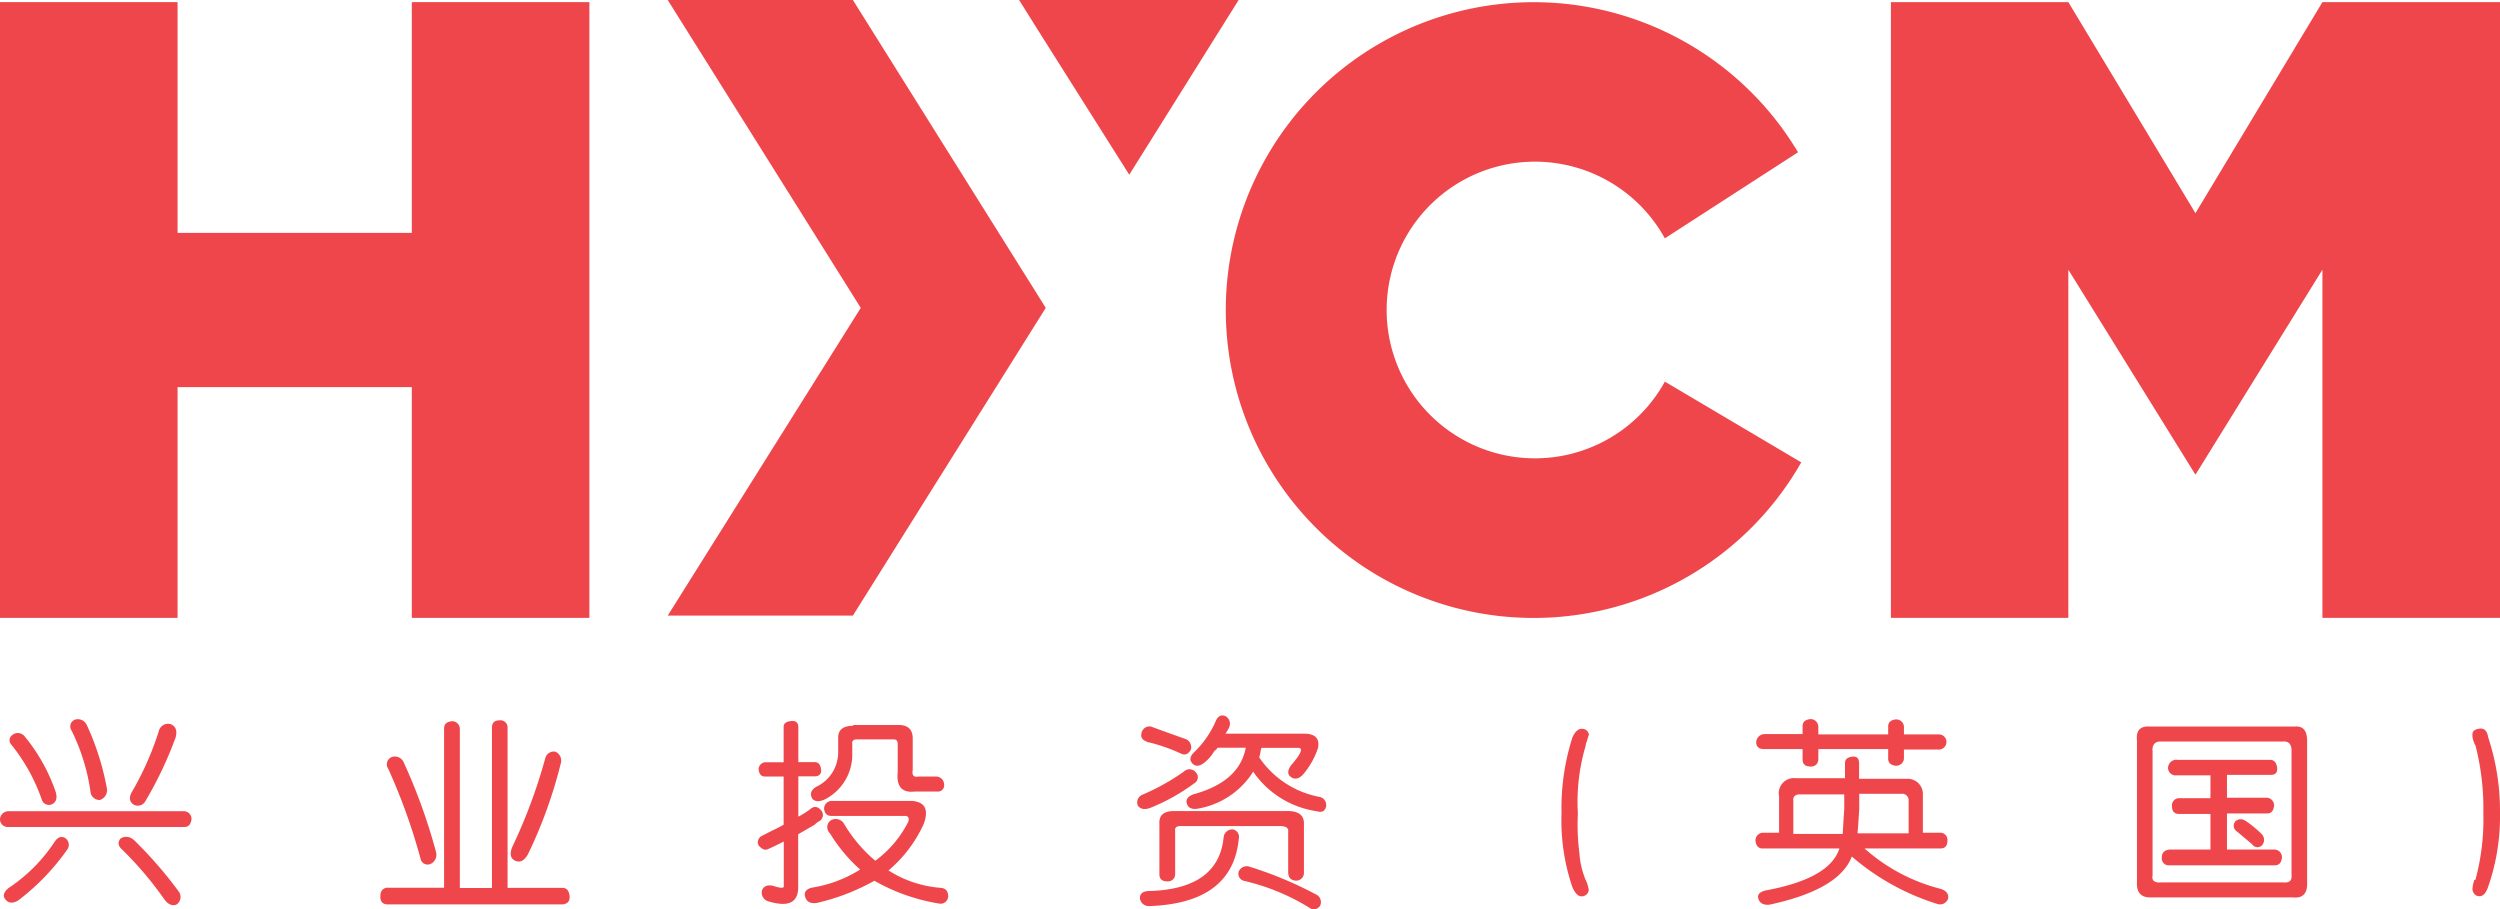 <svg id="Layer_1" data-name="Layer 1" xmlns="http://www.w3.org/2000/svg" viewBox="0 0 165 60" width="165px" height="60px"><defs><style>.cls-1,.cls-2{fill:#ef464b;}.cls-1{fill-rule:evenodd;}</style></defs><title>logo</title><polygon class="cls-1" points="11.72 40.78 0 40.78 0 0.14 11.72 0.14 11.72 15.37 27.18 15.37 27.18 0.14 38.9 0.14 38.9 40.78 27.18 40.78 27.18 25.55 11.72 25.55 11.72 40.78 11.72 40.78"/><polygon class="cls-1" points="69.02 20.32 56.29 40.63 44.07 40.63 56.81 20.32 44.07 0 56.29 0 69.02 20.32 69.02 20.32"/><polygon class="cls-1" points="144.9 14.07 153.28 0.14 165 0.14 165 40.78 153.28 40.78 153.28 17.8 144.9 31.33 136.51 17.8 136.51 40.78 124.8 40.78 124.8 0.14 136.51 0.14 144.9 14.07 144.9 14.07"/><path class="cls-1" d="M325.82,293.45a20.32,20.32,0,1,1-.21-20.47l-8.79,5.68h0a9.79,9.79,0,1,0,0,9.46l.09.05,8.92,5.28Z" transform="translate(-206.94 -262.93)"/><polygon class="cls-1" points="81.75 0 75.12 10.59 74.53 11.53 68.4 1.82 67.26 0 81.75 0"/><path class="cls-2" d="M219.11,317.51h-11.6a.51.51,0,0,1-.57-.52.56.56,0,0,1,.57-.52h11.6a.51.51,0,0,1,.47.52Q219.52,317.51,219.11,317.51Zm-8.54.94q.31-.42.67-.21a.54.54,0,0,1,.16.73,15.15,15.15,0,0,1-3.26,3.39q-.52.31-.83-.05t.21-.78A10.71,10.71,0,0,0,210.57,318.45Zm-2.07-7a11.78,11.78,0,0,1,2.12,3.76q.16.57-.21.78a.49.49,0,0,1-.72-.31,12.1,12.1,0,0,0-2-3.6.42.42,0,0,1,.05-.63A.57.57,0,0,1,208.5,311.46Zm4.14-.73A17.37,17.37,0,0,1,214,315a.68.68,0,0,1-.47.73.6.6,0,0,1-.62-.57,13.36,13.36,0,0,0-1.24-4,.48.48,0,0,1,.21-.73A.64.64,0,0,1,212.64,310.73Zm3.11,7.62a27.51,27.51,0,0,1,3,3.45.6.6,0,0,1-.16.84q-.41.16-.78-.31A23.3,23.3,0,0,0,215,319q-.41-.36-.1-.73A.68.68,0,0,1,215.74,318.35Zm2.8-6.79a25,25,0,0,1-2,4.23.57.57,0,0,1-.78.26q-.41-.26-.16-.78a19.88,19.88,0,0,0,1.81-4.07.63.63,0,0,1,.78-.47Q218.7,310.93,218.54,311.56Z" transform="translate(-206.94 -262.93)"/><path class="cls-2" d="M240.44,310.93v10.6h3.62q.41,0,.47.52t-.47.57h-11.6q-.47-.05-.41-.63a.47.47,0,0,1,.52-.47h3.68V311q0-.42.52-.47a.51.51,0,0,1,.52.47v10.54h2.12v-10.6q0-.47.52-.47A.47.47,0,0,1,240.44,310.93Zm-6.89,2.24a37.59,37.59,0,0,1,2.17,6,.67.67,0,0,1-.36.78.48.48,0,0,1-.67-.37,39.38,39.38,0,0,0-2.12-5.9.52.52,0,0,1,.21-.78A.63.63,0,0,1,233.55,313.18Zm9.37-.16a.58.58,0,0,1,.67-.47.64.64,0,0,1,.36.78,30.54,30.54,0,0,1-2.17,6q-.36.63-.83.42t-.21-.89A35.19,35.19,0,0,0,242.92,313Z" transform="translate(-206.94 -262.93)"/><path class="cls-2" d="M259.63,310.88v2.35h1.14q.31.05.36.47t-.36.47h-1.14v2.66a5.34,5.34,0,0,0,.88-.57q.36-.21.67.21a.47.47,0,0,1-.21.68,1.11,1.11,0,0,0-.26.21l-1.09.63v3.5q0,1.51-1.92.94a.6.6,0,0,1-.47-.73q.16-.42.72-.31.78.26.72,0v-2.92q-.83.42-1.09.52t-.57-.26a.46.46,0,0,1,.21-.63l.72-.37a6.93,6.93,0,0,0,.72-.37v-3.18h-1.24q-.36,0-.41-.47a.47.47,0,0,1,.41-.47h1.24v-2.35q0-.31.47-.37T259.63,310.88Zm7.09,5.9h-4.92q-.41,0-.47-.47a.51.51,0,0,1,.47-.52h5.33q1.29.1.78,1.51a8.74,8.74,0,0,1-2.33,3.08,7.47,7.47,0,0,0,3.47,1.15q.47.05.47.57a.5.5,0,0,1-.57.47,12.71,12.71,0,0,1-4.3-1.51,14.36,14.36,0,0,1-3.78,1.46q-.62.1-.78-.37t.41-.63a8.5,8.5,0,0,0,3.21-1.2,10.58,10.58,0,0,1-2-2.4.55.55,0,0,1,.05-.84.64.64,0,0,1,.88.21,9.58,9.58,0,0,0,2.07,2.45,7.24,7.24,0,0,0,2.17-2.56Q267,316.83,266.72,316.78Zm-3.47-6h3q.93,0,.93.89v2.09q-.1.52.41.42h1.14a.53.53,0,0,1,.52.52.41.41,0,0,1-.47.47h-1.45q-1.29.16-1.14-1.3v-1.83q0-.31-.26-.31h-2.43q-.36,0-.31.31v.78a3.32,3.32,0,0,1-1.81,2.87q-.57.26-.83-.05-.26-.47.26-.78a2.52,2.52,0,0,0,1.45-2.24v-.94Q262.22,310.83,263.26,310.83Z" transform="translate(-206.94 -262.93)"/><path class="cls-2" d="M285.08,313.85a.53.53,0,0,1,.78.05.46.46,0,0,1-.1.73,13.18,13.18,0,0,1-2.9,1.62q-.57.21-.83-.16a.56.56,0,0,1,.36-.73A14.53,14.53,0,0,0,285.08,313.85Zm3.62,4.44q-.41,4.23-5.85,4.44a.6.6,0,0,1-.67-.47q-.05-.47.52-.52,4.66-.1,5-3.55a.58.58,0,0,1,.62-.52A.51.51,0,0,1,288.7,318.29Zm-5.8-7.41q1.55.57,2.33.84a.59.59,0,0,1,.31.68q-.26.47-.67.26a12,12,0,0,0-2.07-.73.21.21,0,0,1-.16-.05q-.47-.16-.36-.57A.54.54,0,0,1,282.9,310.88Zm10.1,6.47v3.18a.51.51,0,0,1-.57.52q-.47-.05-.47-.57v-2.66q.05-.36-.52-.37h-6.58q-.41,0-.36.31v2.87a.47.47,0,0,1-.52.47q-.52,0-.52-.47V317.3q-.05-.83.93-.84h7.4Q293.05,316.41,293,317.35Zm-5.18-6h5.28q1,.05.83.94a5.19,5.19,0,0,1-1,1.77q-.41.42-.78.16t0-.78q1-1.15.47-1.15H290.2a.4.4,0,0,0-.05.16,3.42,3.42,0,0,1-.1.47,6.18,6.18,0,0,0,4,2.61.54.54,0,0,1,.41.63q-.1.47-.62.31a6.16,6.16,0,0,1-4.19-2.61A5.38,5.38,0,0,1,286,316.3q-.57.1-.72-.31t.41-.63q3.05-.83,3.47-3.08h-1.86a.59.59,0,0,1-.21.21,2.64,2.64,0,0,1-.67.78q-.47.37-.78.05t.1-.73a6.37,6.37,0,0,0,1.45-2.09q.21-.47.62-.31a.57.57,0,0,1,.26.73A2.3,2.3,0,0,1,287.82,311.35Zm1.55,8.77a25.3,25.3,0,0,1,4.4,1.83.56.56,0,0,1,.31.73.48.48,0,0,1-.72.16,14.36,14.36,0,0,0-4.3-1.77.48.48,0,0,1-.36-.63A.58.58,0,0,1,289.38,320.12Z" transform="translate(-206.94 -262.93)"/><path class="cls-2" d="M310,316.6a15.34,15.34,0,0,1,.72-5q.26-.57.62-.57t.47.37q-.05.16-.16.52a.47.47,0,0,0-.05.21,13,13,0,0,0-.52,4.49,14.85,14.85,0,0,0,.1,2.61,5.58,5.58,0,0,0,.41,1.77l.05.1a2.8,2.8,0,0,1,.16.57.47.47,0,0,1-.47.42q-.36,0-.62-.63A13.68,13.68,0,0,1,310,316.6Z" transform="translate(-206.94 -262.93)"/><path class="cls-2" d="M329.64,313.33v1h3.21a1,1,0,0,1,1,1v2.56H335a.47.47,0,0,1,.47.52q0,.52-.47.52h-5a12,12,0,0,0,5,2.66q.57.16.52.63a.56.56,0,0,1-.72.37,15.81,15.81,0,0,1-5.64-3.13q-.83,2.19-5.44,3.18-.57.05-.72-.37t.47-.57q4.24-.78,4.87-2.77h-5.07q-.41,0-.47-.52a.51.51,0,0,1,.47-.52h1.09v-2.4a1,1,0,0,1,1.09-1.2h3.26v-1q0-.36.47-.42T329.64,313.33Zm-2.69-2.45v.52h4.61v-.52q0-.42.52-.47a.51.51,0,0,1,.52.47v.52h2.33a.5.5,0,0,1-.05,1h-2.28V313a.51.51,0,0,1-.52.47q-.52-.05-.52-.47v-.63h-4.61v.68a.47.47,0,0,1-.52.47q-.52,0-.52-.47v-.68h-2.54q-.52,0-.52-.47a.56.56,0,0,1,.57-.52h2.49v-.52q0-.42.52-.47A.51.51,0,0,1,326.95,310.88Zm1.71,5.48v-1h-3q-.41.05-.36.42v2.19h3.26Q328.6,317.19,328.66,316.36Zm.88,1.57h3.37v-2.19a.43.43,0,0,0-.36-.42h-2.9v1Q329.59,317.3,329.54,317.92Z" transform="translate(-206.94 -262.93)"/><path class="cls-2" d="M348.8,310.88h9.63q.78-.05.78.94v9.34q.05,1.1-.93,1h-9.42q-.93,0-.88-1v-9.34Q347.87,310.83,348.8,310.88Zm.21,1.57v8.25q-.1.52.57.47h8.08q.57.05.52-.47V312.6q.05-.78-.57-.73h-8.08Q349,311.87,349,312.45Zm1.6.63h6.21q.36.05.41.52t-.41.47h-2.9v1.51h2.64a.51.51,0,0,1,.47.52q-.05.52-.47.52h-2.64V319h3.16a.51.51,0,0,1,.47.52q-.05.52-.47.52h-6.94a.46.46,0,0,1-.52-.52q0-.47.52-.52h2.69v-2.35h-2.07q-.47,0-.47-.52a.47.47,0,0,1,.47-.52h2.07v-1.51h-2.23a.5.5,0,0,1-.57-.47A.56.56,0,0,1,350.61,313.07Zm4.5,4a7.13,7.13,0,0,1,1.09.89.54.54,0,0,1,.05.73.42.42,0,0,1-.67-.05l-1-.84a.45.45,0,0,1-.1-.68A.53.53,0,0,1,355.12,317.09Z" transform="translate(-206.94 -262.93)"/><path class="cls-2" d="M371.94,316.6a14.09,14.09,0,0,1-.78,4.85q-.21.63-.57.63t-.47-.42a2.24,2.24,0,0,1,.1-.57c0-.07.07-.1.1-.1a15.22,15.22,0,0,0,.52-4.38,16.71,16.71,0,0,0-.52-4.49.56.56,0,0,1-.1-.21,1.17,1.17,0,0,1-.1-.52q0-.31.47-.37t.57.57A15.57,15.57,0,0,1,371.94,316.6Z" transform="translate(-206.94 -262.93)"/></svg>
